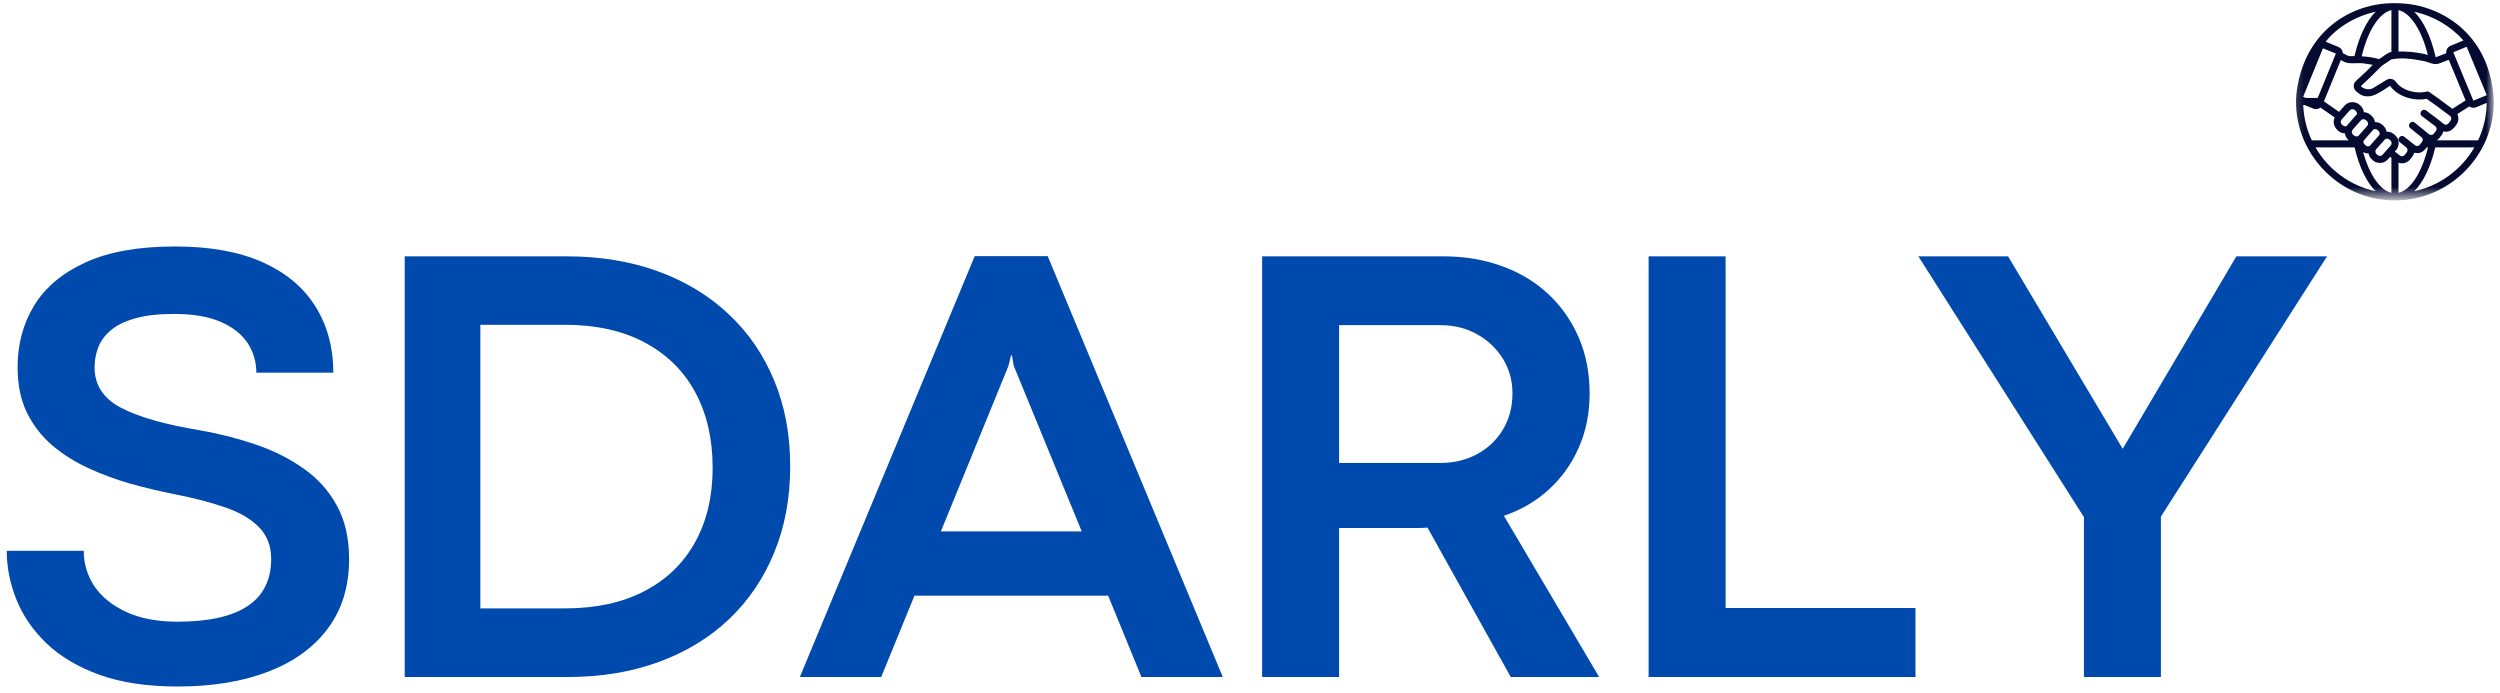 <svg width="274" height="76" viewBox="0 0 274 76" fill="none" xmlns="http://www.w3.org/2000/svg">
<mask id="mask0_169_528" style="mask-type:luminance" maskUnits="userSpaceOnUse" x="251" y="0" width="23" height="22">
<path d="M251.224 0H273.224V21.516H251.224V0Z" fill="white"/>
</mask>
<g mask="url(#mask0_169_528)">
<path d="M273.323 11.125C272.792 -2.807 253.104 -3.469 251.672 10.427C251.229 16.526 256.208 21.995 262.484 21.963C268.51 21.974 273.349 16.984 273.323 11.125ZM252.432 11.51H252.578L253.542 11.906C253.802 12.016 254.104 11.963 254.318 11.786L255.885 12.875C255.495 13.635 256.177 14.599 257 14.62C257.037 14.906 257.188 15.188 257.427 15.38H253.37C252.813 14.198 252.484 12.891 252.432 11.51ZM254.594 5.292L256.01 5.87L254.021 10.734H252.729L252.432 10.614C252.438 10.604 252.438 10.588 252.438 10.573L254.594 5.292ZM270.349 5.125L272.516 10.354C272.521 10.38 272.521 10.411 272.521 10.443L271.083 11.036L268.974 5.953C268.974 5.922 268.958 5.896 268.938 5.87L268.88 5.729C268.88 5.729 270.349 5.12 270.349 5.125ZM268.385 6.552L270.229 11.005L268.781 11.927C268.005 11.349 267.604 11.047 267.38 10.891C267.339 10.833 267.276 10.786 267.203 10.76C267.073 10.667 266.266 10.094 266.266 10.094C266.172 10.031 266.063 10.01 265.953 10.036C264.901 10.323 263.287 9.974 262.557 8.927C262.318 8.625 261.891 8.552 261.563 8.755C261.188 8.984 260.542 9.375 260.151 9.615C259.708 9.927 259.052 9.776 258.745 9.437C259.458 8.797 260.375 7.891 261.047 7.213L262.078 6.516C263.193 6.276 264.396 6.458 265.484 6.661C266.162 6.76 266.714 7.193 267.349 6.953L268.385 6.552ZM265.651 5.906C264.75 5.708 263.818 5.625 262.875 5.651V1.109C264.182 1.417 265.396 3.255 266.094 6.021C265.953 5.979 265.807 5.943 265.651 5.906ZM262.099 1.109V5.698C261.75 5.713 261.052 6.302 260.755 6.474C260.125 6.312 259.484 6.203 258.839 6.172C259.526 3.328 260.76 1.422 262.099 1.109ZM259.203 6.974C259.49 7.005 259.771 7.052 260.052 7.109C259.818 7.354 259.573 7.604 259.344 7.823L258.214 8.87C257.906 9.156 257.885 9.635 258.162 9.932C259.458 11.276 260.708 10.188 261.948 9.406C262.865 10.677 264.698 11.104 265.953 10.823C266.943 11.516 267.271 11.771 268.526 12.708C268.682 12.818 268.708 13.068 268.589 13.219C268.469 13.354 268.318 13.651 268.109 13.661C267.901 13.713 267.62 13.396 267.469 13.297C267.443 13.276 267.417 13.25 267.385 13.224L265.912 12.109C265.505 11.807 265.042 12.422 265.443 12.729L266.901 13.828C267.068 13.948 267.109 14.188 266.974 14.354L266.745 14.651C266.62 14.812 266.385 14.844 266.229 14.724L264.662 13.443C264.266 13.125 263.781 13.724 264.172 14.047L265.385 15.031C265.734 15.297 265.396 15.625 265.208 15.864C265.083 16.026 264.854 16.057 264.693 15.932L263.505 14.984C263.109 14.672 262.63 15.276 263.021 15.588C263.037 15.594 263.714 16.146 263.729 16.151C263.88 16.276 263.906 16.526 263.787 16.682L263.552 16.984C263.427 17.146 263.193 17.172 263.031 17.052L262.469 16.609C263 16.135 263.057 15.297 262.505 14.818C262.255 14.568 261.927 14.411 261.573 14.432C261.526 14.135 261.339 13.859 261.089 13.667C260.865 13.469 260.578 13.375 260.297 13.38C260.255 13.057 260.068 12.781 259.807 12.583C259.604 12.401 259.354 12.307 259.083 12.297C259.052 12.026 258.922 11.771 258.703 11.573C258.229 11.073 257.417 11.052 256.958 11.583L256.359 12.26L254.703 11.109L256.552 6.583L256.979 6.802C257.594 7.068 258.505 6.823 259.203 6.974ZM259.276 15.938C259.073 15.802 258.927 15.531 259.125 15.333L260.021 14.318C260.13 14.12 260.412 14.099 260.578 14.25C260.766 14.375 260.896 14.609 260.755 14.823L259.859 15.838C259.75 16.057 259.458 16.104 259.276 15.938ZM256.787 13.755C256.568 13.604 256.448 13.333 256.641 13.109L257.537 12.094C257.677 11.938 257.922 11.922 258.089 12.062C258.313 12.224 258.438 12.5 258.172 12.682L257.276 13.698C257.182 13.891 256.938 13.885 256.787 13.755ZM259.443 13.807L258.547 14.823C258.354 15.042 258.063 14.953 257.891 14.755C257.729 14.625 257.714 14.364 257.854 14.208L258.75 13.198C258.823 13.114 258.932 13.068 259.042 13.068C259.188 13.057 259.307 13.167 259.406 13.26C259.568 13.396 259.583 13.651 259.443 13.807ZM260.438 16.349L261.339 15.333C261.412 15.25 261.516 15.203 261.625 15.203C261.771 15.193 261.891 15.302 261.99 15.396C262.151 15.536 262.167 15.786 262.026 15.943L261.13 16.958C260.99 17.12 260.745 17.135 260.583 16.995C260.365 16.844 260.245 16.573 260.438 16.349ZM259.531 16.812C259.552 16.812 259.573 16.807 259.594 16.807C259.635 17.057 259.755 17.297 259.964 17.474C260.432 17.979 261.245 18 261.708 17.469L261.958 17.193L262.099 17.302V21.135C260.859 20.849 259.708 19.188 258.995 16.677C259.167 16.766 259.349 16.812 259.531 16.812ZM262.875 21.135V17.833C263.328 17.995 263.849 17.854 264.162 17.458L264.396 17.156C264.495 17.031 264.563 16.885 264.599 16.734C264.75 16.781 264.906 16.792 265.057 16.776C265.448 16.734 265.755 16.469 265.964 16.156H266.109C265.417 18.953 264.198 20.828 262.875 21.135ZM267.354 15.13C267.516 14.922 267.745 14.661 267.792 14.401C267.927 14.438 268.068 14.448 268.203 14.427C268.651 14.396 268.958 14.031 269.203 13.693C269.474 13.338 269.505 12.875 269.323 12.5L270.635 11.667C270.844 11.823 271.135 11.854 271.38 11.755L272.547 11.271C272.526 12.739 272.188 14.13 271.599 15.38H267.073C267.177 15.312 267.276 15.229 267.354 15.13ZM269.995 4.432L268.583 5.016C268.266 5.141 268.063 5.49 268.115 5.828L267.068 6.234C267.026 6.25 266.984 6.255 266.943 6.255C266.438 4.01 265.609 2.292 264.604 1.286C266.724 1.745 268.599 2.87 269.995 4.432ZM260.37 1.286C259.38 2.276 258.563 3.953 258.052 6.146C257.875 6.151 257.698 6.146 257.521 6.156C257.38 6.182 256.906 5.875 256.776 5.823C256.76 5.536 256.583 5.271 256.302 5.151L254.891 4.573C256.151 2.963 258.229 1.75 260.37 1.286ZM253.776 16.156H258.063C258.573 18.318 259.385 19.979 260.365 20.958C257.552 20.354 255.177 18.573 253.776 16.156ZM264.604 20.958C265.583 19.979 266.396 18.318 266.906 16.156H271.193C269.792 18.573 267.417 20.354 264.604 20.958Z" fill="#050A30"/>
</g>
<path d="M19.469 75.241C16.146 75.241 13.303 74.814 10.928 73.97C8.563 73.111 6.626 71.965 5.115 70.533C3.615 69.09 2.511 67.486 1.803 65.72C1.094 63.96 0.74 62.173 0.74 60.366H9.178C9.178 61.798 9.574 63.105 10.365 64.283C11.167 65.449 12.344 66.387 13.886 67.095C15.428 67.793 17.282 68.137 19.449 68.137C26.292 68.137 29.719 65.845 29.719 61.262C29.719 59.835 29.271 58.673 28.386 57.783C27.511 56.882 26.282 56.158 24.699 55.616C23.115 55.064 21.245 54.574 19.094 54.158C17.563 53.855 15.99 53.48 14.365 53.033C12.751 52.574 11.204 52.007 9.719 51.324C8.245 50.647 6.917 49.814 5.74 48.824C4.574 47.824 3.641 46.626 2.949 45.22C2.266 43.819 1.928 42.158 1.928 40.241C1.928 37.73 2.532 35.48 3.74 33.491C4.949 31.506 6.824 29.928 9.365 28.762C11.917 27.595 15.188 27.012 19.178 27.012C23.011 27.012 26.209 27.59 28.782 28.741C31.35 29.897 33.282 31.512 34.574 33.595C35.876 35.678 36.532 38.095 36.532 40.845H28.094C28.094 39.652 27.771 38.569 27.136 37.595C26.495 36.626 25.516 35.855 24.199 35.283C22.876 34.699 21.167 34.408 19.074 34.408C17.334 34.408 15.896 34.574 14.761 34.908C13.636 35.23 12.745 35.673 12.094 36.241C11.454 36.798 11.001 37.428 10.74 38.137C10.49 38.835 10.365 39.543 10.365 40.262C10.365 42.194 11.324 43.668 13.24 44.678C15.157 45.694 18.042 46.522 21.907 47.158C24.032 47.533 26.074 48.053 28.032 48.72C29.99 49.387 31.73 50.262 33.261 51.345C34.803 52.418 36.016 53.762 36.907 55.387C37.808 57.012 38.261 58.98 38.261 61.283C38.261 64.272 37.48 66.803 35.928 68.887C34.386 70.96 32.204 72.533 29.386 73.616C26.579 74.699 23.271 75.241 19.469 75.241Z" fill="#004AAD"/>
<path d="M62.21 74.199H44.356V28.095H62.106C65.783 28.095 69.127 28.647 72.127 29.741C75.137 30.84 77.721 32.407 79.877 34.449C82.043 36.48 83.7 38.902 84.856 41.72C86.023 44.527 86.606 47.657 86.606 51.116C86.606 54.574 86.023 57.72 84.856 60.553C83.7 63.387 82.049 65.824 79.898 67.866C77.757 69.897 75.189 71.46 72.189 72.553C69.2 73.652 65.877 74.199 62.21 74.199ZM52.648 35.595V66.678H61.939C65.299 66.678 68.189 66.053 70.606 64.803C73.033 63.543 74.887 61.756 76.168 59.449C77.46 57.147 78.106 54.418 78.106 51.262C78.106 48.111 77.471 45.361 76.21 43.012C74.945 40.668 73.106 38.845 70.689 37.553C68.273 36.251 65.335 35.595 61.877 35.595H52.648Z" fill="#004AAD"/>
<path d="M134.017 74.199H125.1L121.454 65.283H100.225L96.579 74.199H87.662L106.829 28.074H114.829L134.017 74.199ZM110.537 40.074L103.121 58.241H118.558L111.1 40.074L110.912 38.949H110.808L110.537 40.074Z" fill="#004AAD"/>
<path d="M146.765 74.199H138.328V28.095H158.223C160.541 28.095 162.682 28.46 164.64 29.178C166.598 29.887 168.286 30.907 169.703 32.241C171.13 33.574 172.244 35.168 173.036 37.012C173.828 38.845 174.223 40.881 174.223 43.116C174.223 45.282 173.828 47.262 173.036 49.053C172.255 50.835 171.166 52.361 169.765 53.637C168.375 54.918 166.729 55.881 164.828 56.532L175.265 74.199H165.578L156.453 57.824C156.161 57.855 155.869 57.866 155.578 57.866C155.286 57.866 154.979 57.866 154.661 57.866H146.765V74.199ZM146.765 35.637V50.741H157.911C159.395 50.73 160.729 50.402 161.911 49.762C163.104 49.111 164.041 48.215 164.723 47.074C165.416 45.923 165.765 44.605 165.765 43.116C165.765 41.715 165.416 40.449 164.723 39.324C164.026 38.199 163.083 37.303 161.89 36.637C160.708 35.97 159.369 35.637 157.869 35.637H146.765Z" fill="#004AAD"/>
<path d="M209.938 74.199H180.688V28.095H189.125V66.637H209.938V74.199Z" fill="#004AAD"/>
<path d="M236.836 74.199H228.399V56.678L210.253 28.095H220.086L232.628 49.157H232.669L245.107 28.095H255.044L236.836 56.616V74.199Z" fill="#004AAD"/>
</svg>
